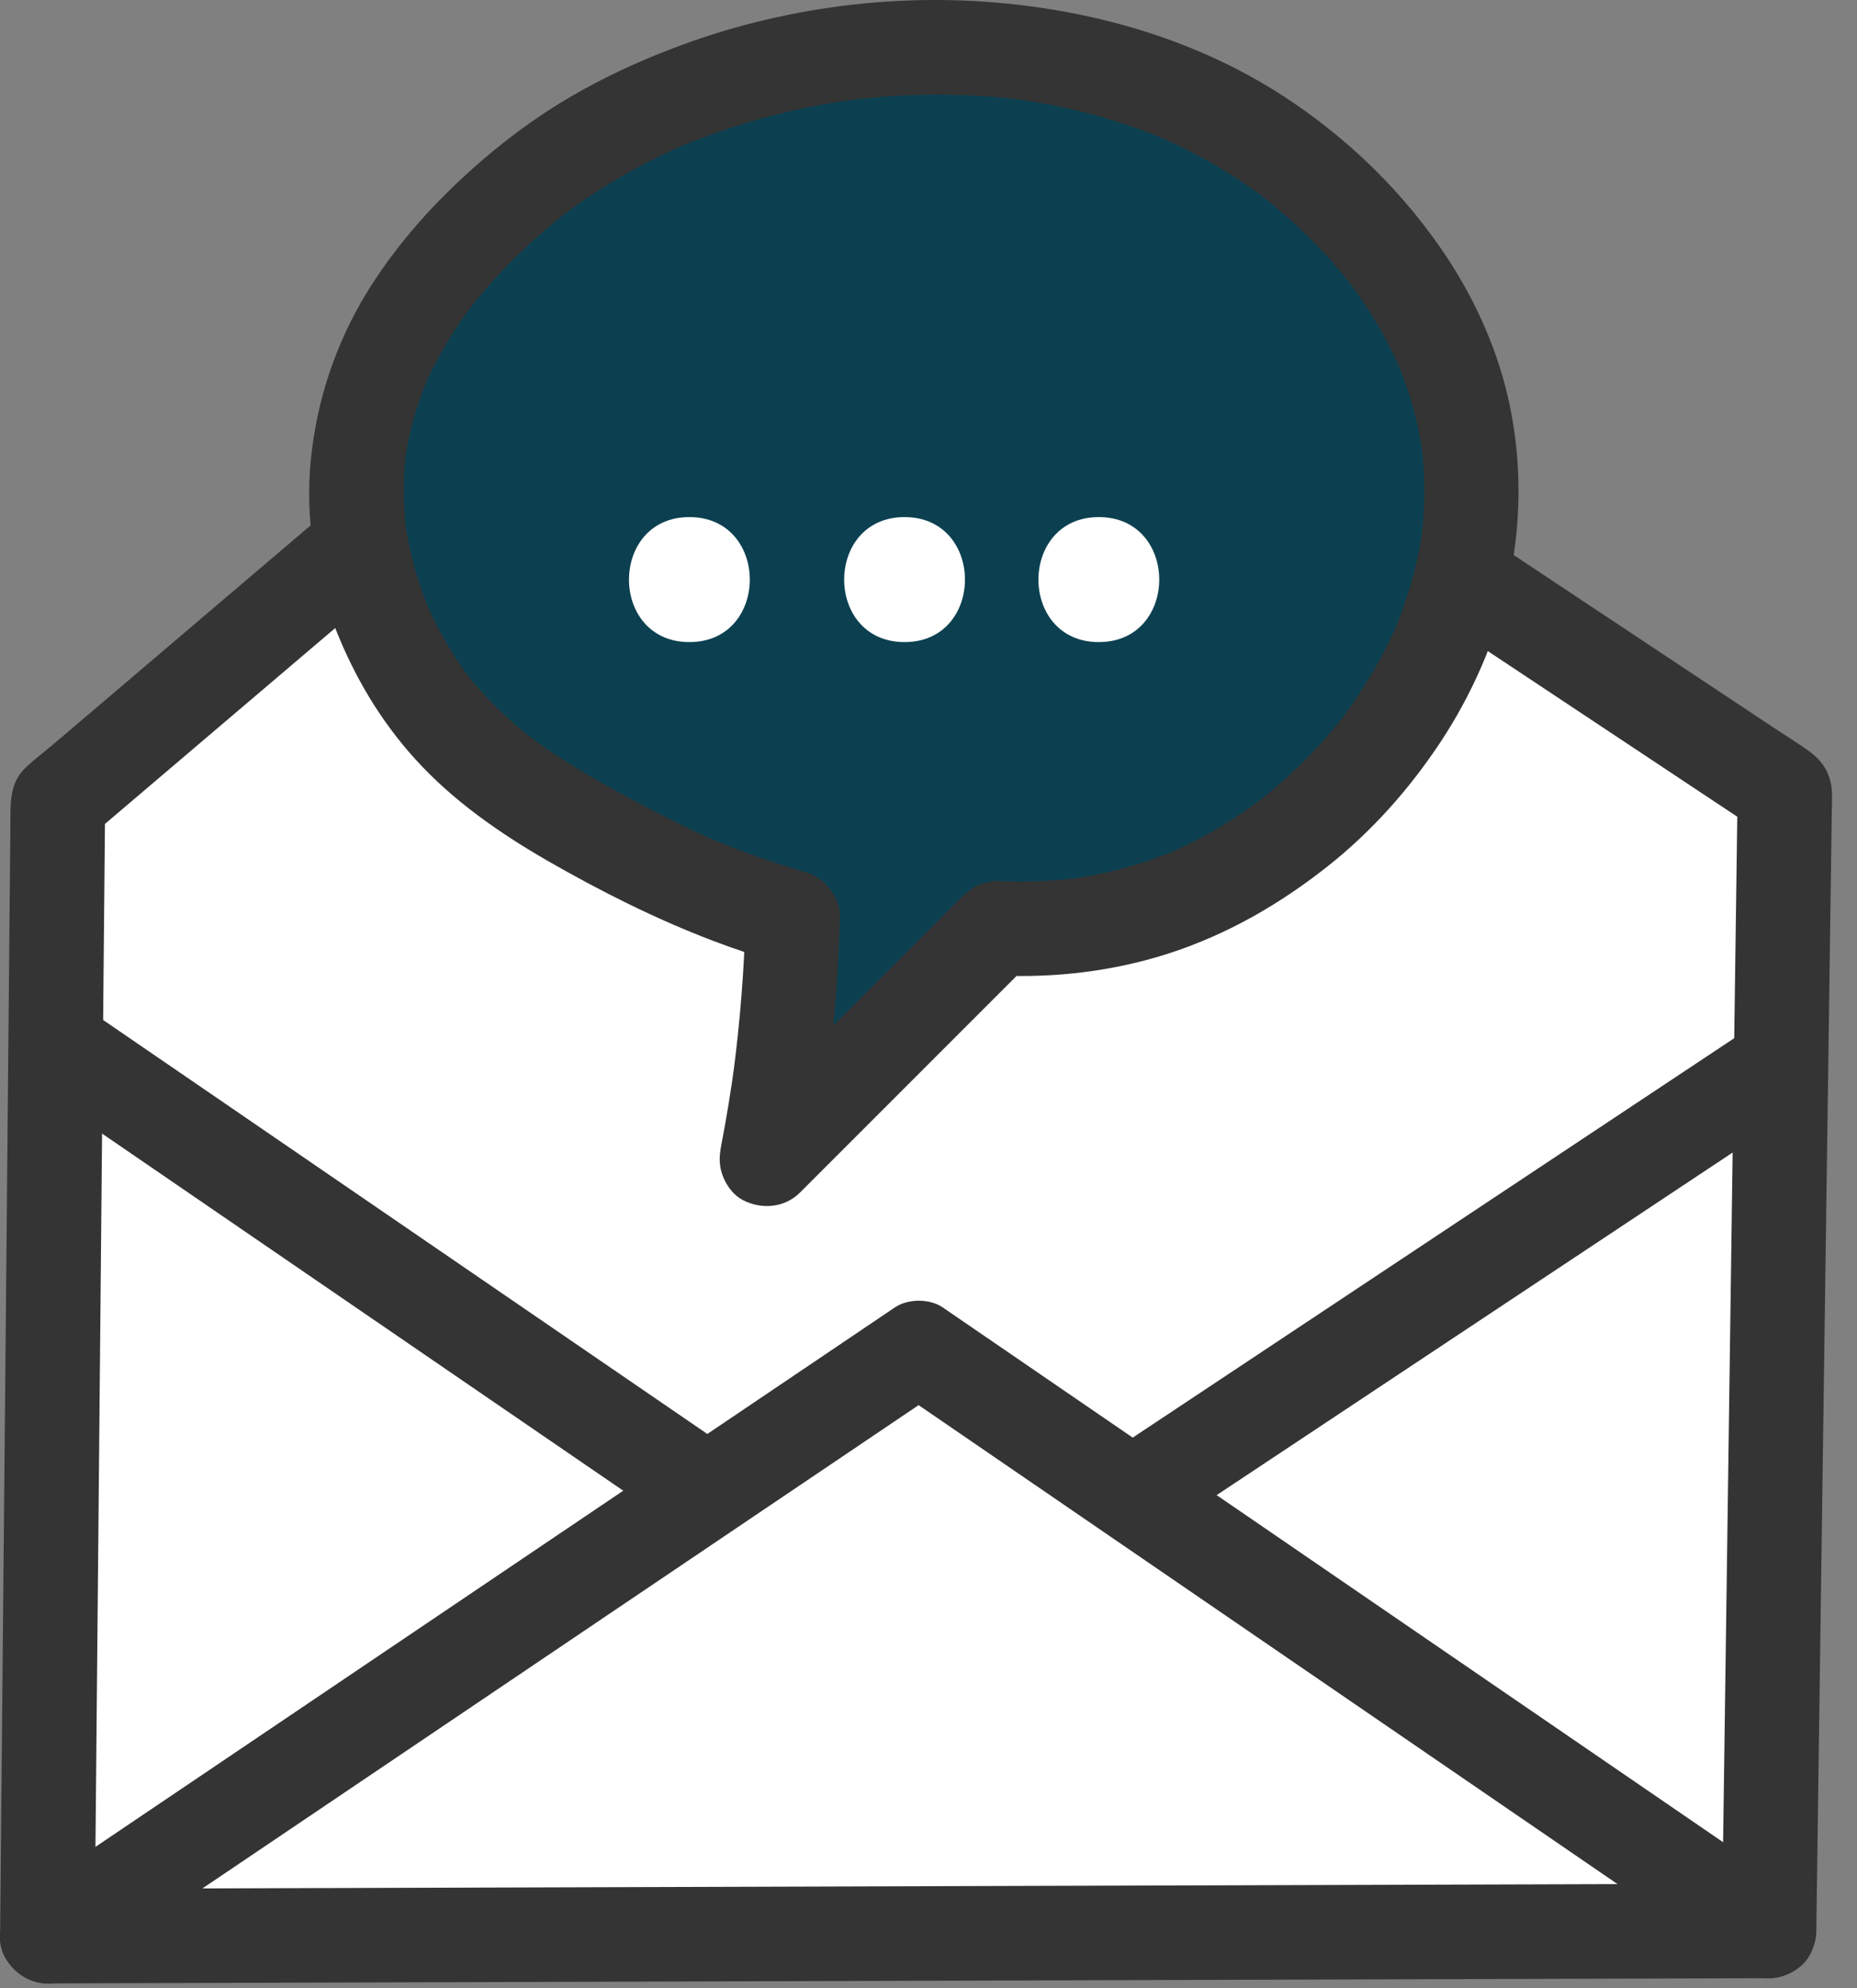 <svg width="71" height="76" viewBox="0 0 71 76" fill="none" xmlns="http://www.w3.org/2000/svg">
<rect x="0" y="0" width="71" height="76" fill="#808080" stroke="none"/>
<path d="M67.639 73.815C67.84 59.299 68.041 44.781 68.242 30.265C64.294 28.258 60.348 26.251 56.401 24.244C54.743 26.652 51.008 31.308 44.559 33.877C42.183 34.824 39.972 35.274 38.137 35.483C35.528 37.825 32.919 40.165 30.31 42.507C30.511 39.91 30.712 37.311 30.91 34.714C28.729 34.317 25.283 33.4 21.68 31.067C16.751 27.878 14.182 23.758 13.05 21.635C9.171 24.445 5.29 27.254 1.41 30.064C1.545 44.715 1.677 59.365 1.812 74.016C23.753 73.95 45.697 73.882 67.639 73.815Z" fill="white" stroke="white" stroke-width="0.667" stroke-miterlimit="10"/>
<path d="M47.671 4.477C42.597 1.131 37.126 1.782 33.02 2.269C28.657 2.787 20.792 3.722 16.563 10.297C14.024 14.245 12.852 20.135 15.158 24.948C16.995 28.779 20.533 30.88 23.387 32.574C25.883 34.055 28.173 34.896 29.809 35.384C30.076 37.592 30.345 39.799 30.612 42.007C33.086 39.799 35.563 37.592 38.037 35.384C39.52 35.486 41.843 35.458 44.46 34.581C44.999 34.401 52.295 31.824 54.896 24.547C57.631 16.896 53.619 8.399 47.671 4.477Z" fill="#0C4050" stroke="#0C4050" stroke-width="0.667" stroke-miterlimit="10"/>
<path d="M11.672 20.259C8.812 22.692 5.953 25.124 3.093 27.557C2.741 27.856 2.39 28.155 2.039 28.452C1.688 28.749 1.274 29.054 0.935 29.391C0.335 29.989 0.405 30.82 0.397 31.597C0.393 32.082 0.389 32.568 0.383 33.056C0.365 34.956 0.347 36.857 0.331 38.755C0.261 46.267 0.193 53.779 0.122 61.291C0.082 65.534 0.044 69.777 0.004 74.017C-0.004 74.991 0.839 75.826 1.81 75.824C10.392 75.798 18.976 75.772 27.557 75.745C36.095 75.719 44.635 75.693 53.172 75.667C57.995 75.653 62.815 75.637 67.638 75.623C68.624 75.621 69.43 74.798 69.444 73.817C69.549 66.204 69.655 58.592 69.759 50.98C69.812 47.172 69.864 43.367 69.918 39.56C69.944 37.68 69.97 35.799 69.996 33.917C70.01 32.965 70.022 32.014 70.036 31.063C70.04 30.842 70.048 30.619 70.046 30.398C70.034 29.654 69.747 29.134 69.153 28.707C68.742 28.41 68.304 28.143 67.881 27.862C64.325 25.502 60.768 23.139 57.212 20.779C56.423 20.255 55.179 20.599 54.741 21.427C54.262 22.334 54.547 23.34 55.39 23.898C59.37 26.541 63.351 29.182 67.331 31.825L66.436 30.266C66.358 35.932 66.279 41.597 66.201 47.261C66.123 52.926 66.045 58.592 65.966 64.256C65.922 67.443 65.878 70.63 65.834 73.815L67.64 72.008C59.058 72.035 50.475 72.061 41.893 72.087C33.355 72.113 24.816 72.139 16.278 72.165C11.456 72.179 6.635 72.195 1.812 72.209L3.618 74.015C3.671 68.382 3.723 62.746 3.775 57.113C3.827 51.479 3.879 45.844 3.932 40.21C3.962 37.029 3.99 33.846 4.02 30.665L3.49 31.942C7.068 28.897 10.649 25.855 14.227 22.81C14.95 22.196 14.905 20.88 14.227 20.255C13.459 19.549 12.443 19.599 11.672 20.255V20.259Z" fill="#343434"/>
<path d="M1.562 41.732C4.632 43.836 7.701 45.939 10.772 48.042C13.842 50.145 16.911 52.249 19.982 54.352C21.716 55.54 23.452 56.728 25.186 57.916C25.557 58.169 26.157 58.213 26.578 58.099C27 57.985 27.451 57.659 27.658 57.268C27.879 56.849 27.991 56.341 27.841 55.875C27.69 55.41 27.415 55.072 27.01 54.795C23.939 52.692 20.871 50.589 17.8 48.486C14.729 46.382 11.661 44.279 8.59 42.176C6.856 40.988 5.12 39.8 3.386 38.611C3.015 38.359 2.415 38.315 1.993 38.429C1.572 38.543 1.12 38.868 0.914 39.26C0.693 39.679 0.58 40.187 0.731 40.653C0.881 41.118 1.156 41.455 1.562 41.732Z" fill="#343434"/>
<path d="M67.13 39.142C64.027 41.203 60.922 43.262 57.819 45.323C54.717 47.384 51.612 49.443 48.509 51.505C46.755 52.669 45.001 53.833 43.249 54.997C42.855 55.258 42.547 55.613 42.418 56.076C42.3 56.508 42.352 57.084 42.601 57.469C43.106 58.254 44.23 58.675 45.071 58.117C48.174 56.056 51.279 53.997 54.381 51.936C57.484 49.875 60.589 47.816 63.692 45.755C65.446 44.59 67.2 43.426 68.952 42.263C69.345 42.002 69.654 41.646 69.783 41.183C69.901 40.751 69.849 40.175 69.6 39.79C69.094 39.005 67.971 38.584 67.13 39.142Z" fill="#343434"/>
<path d="M2.722 75.577C7.059 72.651 11.396 69.725 15.733 66.799C20.052 63.884 24.371 60.97 28.69 58.056C31.141 56.403 33.589 54.751 36.04 53.097H34.218C38.444 55.993 42.671 58.889 46.897 61.785C51.124 64.681 55.351 67.577 59.577 70.473C61.962 72.107 64.346 73.74 66.73 75.374C67.511 75.91 68.767 75.547 69.201 74.726C69.686 73.809 69.387 72.825 68.552 72.255C64.326 69.359 60.099 66.463 55.872 63.567C51.646 60.671 47.419 57.775 43.193 54.879C40.808 53.246 38.424 51.612 36.04 49.978C35.542 49.637 34.715 49.643 34.218 49.978C29.88 52.904 25.543 55.831 21.206 58.757C16.887 61.671 12.569 64.585 8.25 67.499C5.799 69.153 3.351 70.804 0.9 72.458C0.117 72.986 -0.3 74.074 0.252 74.929C0.754 75.707 1.886 76.141 2.722 75.577Z" fill="#343434"/>
<path d="M28.506 35.082C28.454 37.091 28.293 39.094 28.03 41.087L28.094 40.607C27.95 41.687 27.773 42.765 27.567 43.834C27.488 44.246 27.492 44.619 27.657 45.011C27.803 45.358 28.054 45.693 28.395 45.874C29.108 46.249 29.999 46.177 30.585 45.591C33.529 42.646 36.471 39.704 39.416 36.76C38.99 36.937 38.565 37.113 38.139 37.29C40.327 37.394 42.572 37.129 44.66 36.457C46.916 35.73 48.935 34.566 50.785 33.099C52.457 31.773 53.894 30.153 55.07 28.377C56.246 26.601 57.165 24.546 57.643 22.447C58.164 20.152 58.201 17.802 57.723 15.496C57.312 13.512 56.467 11.585 55.357 9.893C53.731 7.414 51.56 5.295 49.077 3.68C45.671 1.464 41.645 0.338 37.615 0.063C33.732 -0.202 29.718 0.372 26.065 1.721C24.227 2.399 22.441 3.246 20.803 4.33C19.485 5.203 18.26 6.216 17.133 7.324C16.005 8.432 14.885 9.777 14.024 11.185C12.84 13.126 12.119 15.28 11.888 17.54C11.658 19.799 12.025 22.007 12.83 24.042C13.554 25.874 14.54 27.542 15.868 29.011C17.309 30.605 19.113 31.859 20.968 32.925C22.983 34.081 25.062 35.126 27.233 35.955C28.086 36.28 28.953 36.569 29.83 36.822C30.707 37.075 31.837 36.503 32.052 35.56C32.267 34.617 31.763 33.617 30.79 33.338C29.567 32.987 28.367 32.563 27.195 32.072L27.627 32.254C26.204 31.652 24.833 30.938 23.48 30.193C22.288 29.537 21.124 28.833 20.044 28.002L20.41 28.285C19.43 27.524 18.535 26.663 17.771 25.684L18.054 26.049C17.321 25.1 16.723 24.056 16.253 22.954L16.436 23.386C15.966 22.27 15.641 21.1 15.479 19.9L15.543 20.379C15.405 19.304 15.402 18.22 15.545 17.144L15.481 17.624C15.631 16.534 15.928 15.476 16.354 14.461L16.171 14.892C16.685 13.68 17.371 12.552 18.176 11.511L17.893 11.876C19.007 10.443 20.34 9.142 21.774 8.033L21.409 8.316C22.933 7.144 24.612 6.194 26.381 5.446L25.949 5.628C28.113 4.717 30.394 4.109 32.718 3.794L32.239 3.858C34.573 3.547 36.945 3.531 39.281 3.846L38.801 3.782C40.796 4.055 42.753 4.569 44.61 5.351L44.178 5.169C45.707 5.819 47.152 6.65 48.471 7.661L48.106 7.378C49.462 8.428 50.697 9.636 51.746 10.995L51.463 10.63C52.32 11.745 53.047 12.956 53.597 14.25L53.414 13.819C53.898 14.973 54.235 16.181 54.404 17.423L54.339 16.943C54.5 18.176 54.496 19.418 54.333 20.65L54.398 20.171C54.213 21.523 53.842 22.842 53.316 24.102L53.498 23.671C52.898 25.092 52.109 26.424 51.168 27.646L51.451 27.281C50.466 28.552 49.326 29.696 48.056 30.683L48.421 30.4C47.239 31.311 45.954 32.082 44.581 32.666L45.013 32.483C43.692 33.039 42.308 33.412 40.889 33.609L41.368 33.545C40.556 33.653 39.735 33.706 38.914 33.699C38.755 33.699 38.597 33.695 38.44 33.689C38.358 33.687 38.274 33.681 38.191 33.679C37.663 33.667 37.202 33.882 36.825 34.241C36.403 34.643 36 35.066 35.588 35.478C33.987 37.079 32.385 38.681 30.784 40.282C29.864 41.201 28.947 42.119 28.028 43.038C29.034 43.624 30.041 44.21 31.047 44.796C31.663 41.595 32.028 38.342 32.114 35.084C32.138 34.139 31.265 33.236 30.308 33.278C29.351 33.32 28.528 34.071 28.502 35.084L28.506 35.082Z" fill="#343434"/>
<path d="M26.357 19.768C23.282 19.768 23.276 24.546 26.357 24.546C29.438 24.546 29.438 19.768 26.357 19.768Z" fill="white"/>
<path d="M34.584 19.768C31.509 19.768 31.503 24.546 34.584 24.546C37.664 24.546 37.664 19.768 34.584 19.768Z" fill="white"/>
<path d="M42.011 19.768C38.937 19.768 38.931 24.546 42.011 24.546C45.092 24.546 45.092 19.768 42.011 19.768Z" fill="white"/>
</svg>
